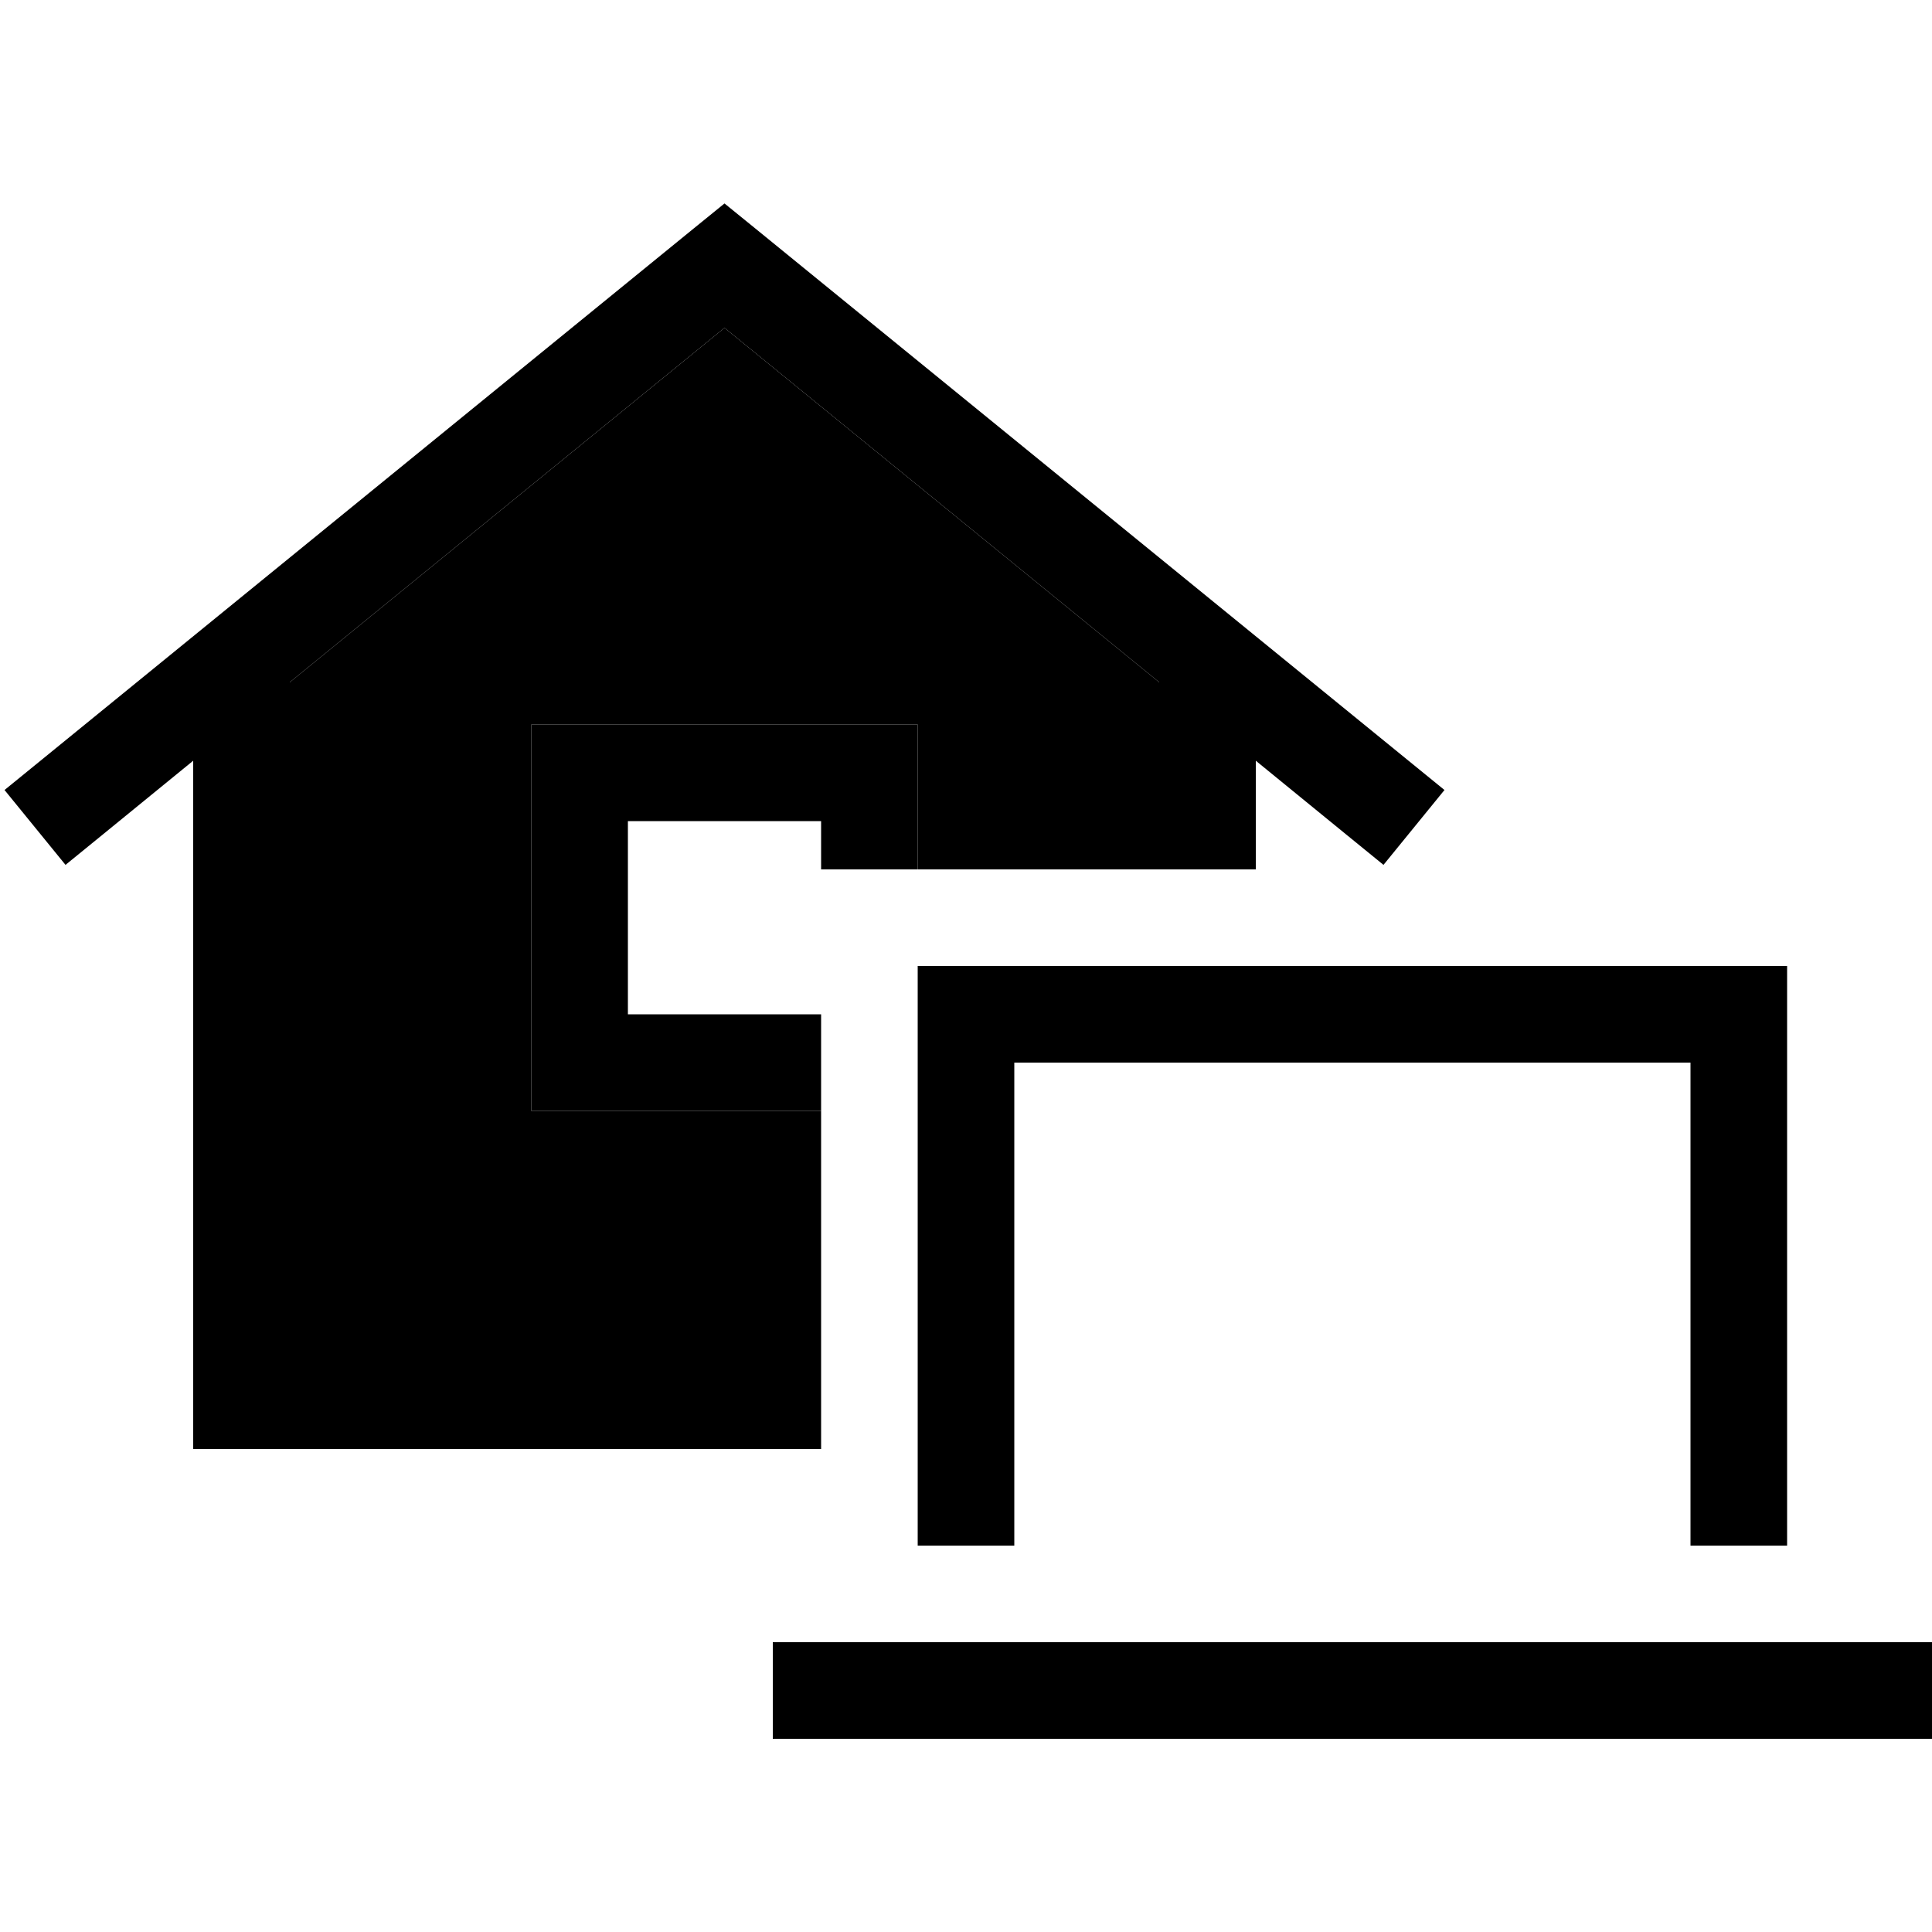 <svg xmlns="http://www.w3.org/2000/svg" width="24" height="24" viewBox="0 0 640 512"><path class="pr-icon-duotone-secondary" d="M96 162L240 44.6 384 162l0 62-80 0 0-32 0-16-16 0-96 0-16 0 0 16 0 96 0 16 16 0 64 0 16 0c0 26.7 0 53.3 0 80L96 384l0-222z"/><path class="pr-icon-duotone-primary" d="M240 3.4l10.1 8.2 216 176 12.4 10.1-20.2 24.8-12.4-10.1L416 188l0 36-32 0 0-62L240 44.6 96 162l0 222 176 0 0 32L80 416l-16 0 0-16 0-212L34.1 212.4 21.7 222.5 1.5 197.7l12.4-10.1 216-176L240 3.4zM256 272l16 0 0 32-16 0-64 0-16 0 0-16 0-96 0-16 16 0 96 0 16 0 0 16 0 32-32 0 0-16-64 0 0 64 48 0zm48-16l16 0 256 0 16 0 0 16 0 160 0 16-32 0 0-16 0-144-224 0 0 144 0 16-32 0 0-16 0-160 0-16zM256 480l384 0 0 32-384 0 0-32z"/></svg>